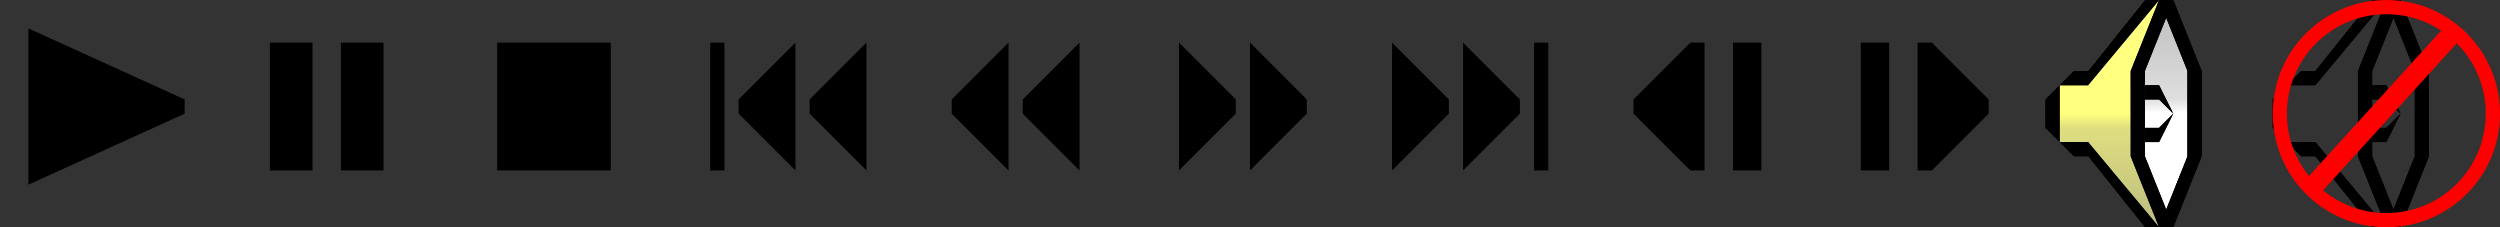 <?xml version="1.0" encoding="UTF-8" standalone="no"?>
<!-- Created with Inkscape (http://www.inkscape.org/) -->

<svg
   xmlns:dc="http://purl.org/dc/elements/1.1/"
   xmlns:cc="http://creativecommons.org/ns#"
   xmlns:rdf="http://www.w3.org/1999/02/22-rdf-syntax-ns#"
   xmlns:svg="http://www.w3.org/2000/svg"
   xmlns="http://www.w3.org/2000/svg"
   xmlns:xlink="http://www.w3.org/1999/xlink"
   xmlns:sodipodi="http://sodipodi.sourceforge.net/DTD/sodipodi-0.dtd"
   xmlns:inkscape="http://www.inkscape.org/namespaces/inkscape"
   width="176"
   height="16"
   viewBox="0 0 176 16"
   id="svg2"
   version="1.1"
   inkscape:version="0.91 r13725"
   sodipodi:docname="controls.svg">
  <rect x="0" y="0" width="176" height="16" fill="#333333" stroke="none"/>
  <defs
     id="defs4">
    <linearGradient
       inkscape:collect="always"
       id="linearGradient4697">
      <stop
         style="stop-color:#c0c0c0;stop-opacity:1"
         offset="0"
         id="stop4699" />
      <stop
         id="stop4701"
         offset="0.429"
         style="stop-color:#dfdfdf;stop-opacity:1" />
      <stop
         id="stop4703"
         offset="0.5"
         style="stop-color:#ffffff;stop-opacity:1" />
      <stop
         style="stop-color:#ffffff;stop-opacity:1"
         offset="1"
         id="stop4705" />
    </linearGradient>
    <linearGradient
       id="linearGradient7577"
       inkscape:collect="always">
      <stop
         id="stop7579"
         offset="0"
         style="stop-color:#c0c080;stop-opacity:1" />
      <stop
         style="stop-color:#dfdf80;stop-opacity:1;"
         offset="0.429"
         id="stop7581" />
      <stop
         style="stop-color:#ffff80;stop-opacity:1"
         offset="0.5"
         id="stop7583" />
      <stop
         id="stop7585"
         offset="1"
         style="stop-color:#ffff80;stop-opacity:1" />
    </linearGradient>
    <linearGradient
       inkscape:collect="always"
       xlink:href="#linearGradient7577"
       id="linearGradient7589"
       gradientUnits="userSpaceOnUse"
       x1="133"
       y1="1051.362"
       x2="133"
       y2="1037.362" />
    <linearGradient
       inkscape:collect="always"
       xlink:href="#linearGradient4697"
       id="linearGradient4707"
       gradientUnits="userSpaceOnUse"
       x1="136"
       y1="1037.362"
       x2="136"
       y2="1051.362" />
  </defs>
  <sodipodi:namedview
     id="base"
     pagecolor="#c299c4"
     bordercolor="#666666"
     borderopacity="1.0"
     inkscape:pageopacity="0.52941176"
     inkscape:pageshadow="2"
     inkscape:zoom="22.627417"
     inkscape:cx="147.06245"
     inkscape:cy="10.267751"
     inkscape:document-units="px"
     inkscape:current-layer="layer1"
     showgrid="true"
     units="px"
     inkscape:snap-bbox="true"
     inkscape:object-paths="true"
     inkscape:snap-intersection-paths="true"
     inkscape:object-nodes="true"
     inkscape:snap-smooth-nodes="true"
     inkscape:snap-midpoints="false"
     inkscape:snap-nodes="true"
     inkscape:snap-others="false"
     inkscape:window-width="1920"
     inkscape:window-height="1017"
     inkscape:window-x="1676"
     inkscape:window-y="0"
     inkscape:window-maximized="1"
     inkscape:bbox-paths="true"
     inkscape:bbox-nodes="true"
     inkscape:snap-bbox-edge-midpoints="false"
     inkscape:snap-bbox-midpoints="false"
     showborder="true">
    <inkscape:grid
       type="xygrid"
       id="grid4136"
       empspacing="16"
       originy="0"
       originx="0" />
  </sodipodi:namedview>
  <g
     inkscape:label="Layer 1"
     inkscape:groupmode="layer"
     id="layer1"
     transform="translate(0,-1036.362)">
    <rect
       style="opacity:1;fill:#000000;fill-opacity:1;fill-rule:evenodd;stroke:none;stroke-width:4;stroke-linecap:square;stroke-miterlimit:4;stroke-dasharray:none;stroke-opacity:1"
       id="rect4140"
       width="3"
       height="9"
       x="19"
       y="1039.362" />
    <rect
       style="opacity:1;fill:#000000;fill-opacity:1;fill-rule:evenodd;stroke:none;stroke-width:4;stroke-linecap:square;stroke-miterlimit:4;stroke-dasharray:none;stroke-opacity:1"
       id="rect4142"
       width="3"
       height="9"
       x="24"
       y="1039.362" />
    <rect
       style="opacity:1;fill:#000000;fill-opacity:1;fill-rule:evenodd;stroke:none;stroke-width:4;stroke-linecap:square;stroke-miterlimit:4;stroke-dasharray:none;stroke-opacity:1"
       id="rect4144"
       width="8"
       height="9"
       x="35"
       y="1039.362"
       ry="1.7382812e-05" />
    <rect
       style="opacity:1;fill:#000000;fill-opacity:1;fill-rule:evenodd;stroke:none;stroke-width:4;stroke-linecap:square;stroke-miterlimit:4;stroke-dasharray:none;stroke-opacity:1"
       id="rect4146"
       width="1"
       height="9"
       x="50"
       y="1039.362" />
    <path
       style="fill:#000000;fill-opacity:1;fill-rule:evenodd;stroke:none;stroke-width:1px;stroke-linecap:butt;stroke-linejoin:miter;stroke-opacity:1"
       d="m 52,1043.362 0,1 4,4 0,-9 z"
       id="path4148"
       inkscape:connector-curvature="0"
       sodipodi:nodetypes="ccccc" />
    <path
       style="fill:#000000;fill-opacity:1;fill-rule:evenodd;stroke:none;stroke-width:1px;stroke-linecap:butt;stroke-linejoin:miter;stroke-opacity:1"
       d="m 57,1043.362 0,1 4,4 0,-9 z"
       id="path4148-9"
       inkscape:connector-curvature="0"
       sodipodi:nodetypes="ccccc"
       inkscape:transform-center-x="-1.5625" />
    <path
       style="fill:#000000;fill-opacity:1;fill-rule:evenodd;stroke:none;stroke-width:1px;stroke-linecap:butt;stroke-linejoin:miter;stroke-opacity:1"
       d="m 67,1043.362 0,1 4,4 0,-9 z"
       id="path4148-4"
       inkscape:connector-curvature="0"
       sodipodi:nodetypes="ccccc" />
    <path
       style="fill:#000000;fill-opacity:1;fill-rule:evenodd;stroke:none;stroke-width:1px;stroke-linecap:butt;stroke-linejoin:miter;stroke-opacity:1"
       d="m 72,1043.362 0,1 4,4 0,-9 z"
       id="path4148-9-3"
       inkscape:connector-curvature="0"
       sodipodi:nodetypes="ccccc"
       inkscape:transform-center-x="-1.5625" />
    <path
       style="fill:#000000;fill-opacity:1;fill-rule:evenodd;stroke:none;stroke-width:1px;stroke-linecap:butt;stroke-linejoin:miter;stroke-opacity:1"
       d="m 92,1043.362 0,1 -4,4 0,-9 z"
       id="path4148-0"
       inkscape:connector-curvature="0"
       sodipodi:nodetypes="ccccc" />
    <path
       style="fill:#000000;fill-opacity:1;fill-rule:evenodd;stroke:none;stroke-width:1px;stroke-linecap:butt;stroke-linejoin:miter;stroke-opacity:1"
       d="m 87,1043.362 0,1 -4,4 0,-9 z"
       id="path4148-9-9"
       inkscape:connector-curvature="0"
       sodipodi:nodetypes="ccccc"
       inkscape:transform-center-x="1.5625" />
    <rect
       style="opacity:1;fill:#000000;fill-opacity:1;fill-rule:evenodd;stroke:none;stroke-width:4;stroke-linecap:square;stroke-miterlimit:4;stroke-dasharray:none;stroke-opacity:1"
       id="rect4146-6"
       width="1"
       height="9"
       x="-109"
       y="1039.362"
       transform="scale(-1,1)" />
    <path
       style="fill:#000000;fill-opacity:1;fill-rule:evenodd;stroke:none;stroke-width:1px;stroke-linecap:butt;stroke-linejoin:miter;stroke-opacity:1"
       d="m 107,1043.362 0,1 -4,4 0,-9 z"
       id="path4148-06"
       inkscape:connector-curvature="0"
       sodipodi:nodetypes="ccccc" />
    <path
       style="fill:#000000;fill-opacity:1;fill-rule:evenodd;stroke:none;stroke-width:1px;stroke-linecap:butt;stroke-linejoin:miter;stroke-opacity:1"
       d="m 102,1043.362 0,1 -4,4 0,-9 z"
       id="path4148-9-1"
       inkscape:connector-curvature="0"
       sodipodi:nodetypes="ccccc"
       inkscape:transform-center-x="1.5625" />
    <rect
       style="opacity:1;fill:#000000;fill-opacity:1;fill-rule:evenodd;stroke:none;stroke-width:4;stroke-linecap:square;stroke-miterlimit:4;stroke-dasharray:none;stroke-opacity:1"
       id="rect4146-14"
       width="2"
       height="9"
       x="-133"
       y="1039.362"
       transform="scale(-1,1)" />
    <path
       style="fill:#000000;fill-opacity:1;fill-rule:evenodd;stroke:none;stroke-width:1px;stroke-linecap:butt;stroke-linejoin:miter;stroke-opacity:1"
       d="m 140,1043.362 0,1 -4,4 -1,0 0,-9 1,0 z"
       id="path4148-5"
       inkscape:connector-curvature="0"
       sodipodi:nodetypes="ccccccc" />
    <path
       style="fill:#000000;fill-opacity:1;fill-rule:evenodd;stroke:none;stroke-width:1px;stroke-linecap:butt;stroke-linejoin:miter;stroke-opacity:1"
       d="m 2,1049.362 0,-11 11,5 0,1 z"
       id="path4216"
       inkscape:connector-curvature="0"
       sodipodi:nodetypes="ccccc" />
    <g
       id="g4371"
       transform="translate(16,1.7382813e-5)">
      <path
         sodipodi:nodetypes="ccccccccccccc"
         inkscape:connector-curvature="0"
         id="path4357"
         d="m 136,1052.362 -1.5,-5.5 0,-5 1.5,-5.5 -1,0 -4,5 -2,1 -0.5,1.5 0,1 0.5,1.5 2,1 4,5 z"
         style="fill:url(#linearGradient7589);fill-opacity:1;fill-rule:evenodd;stroke:none;stroke-width:1px;stroke-linecap:butt;stroke-linejoin:miter;stroke-opacity:1" />
      <path
         style="fill:url(#linearGradient4707);fill-opacity:1;fill-rule:evenodd;stroke:none;stroke-width:1px;stroke-linecap:butt;stroke-linejoin:miter;stroke-opacity:1"
         d="m 137,1036.362 -3,5 0,6 3,5 1,-5 0,-6 z"
         id="path4177"
         inkscape:connector-curvature="0" />
      <g
         transform="translate(-2,0)"
         id="g4341">
        <path
           style="fill:#000000;fill-opacity:1;fill-rule:evenodd;stroke:none;stroke-width:1px;stroke-linecap:butt;stroke-linejoin:miter;stroke-opacity:1"
           d="m 140,1041.362 0,6 -2,5 1,0 2,-5 0,-6 -2,-5 -1,0 z"
           id="path4237"
           inkscape:connector-curvature="0"
           sodipodi:nodetypes="ccccccccc" />
        <path
           style="fill:#000000;fill-opacity:1;fill-rule:evenodd;stroke:none;stroke-width:1px;stroke-linecap:butt;stroke-linejoin:miter;stroke-opacity:1"
           d="m 138,1036.362 -2,5 0,6 2,5 1,0 -2,-5 0,-6 2,-5"
           id="path4239"
           inkscape:connector-curvature="0"
           sodipodi:nodetypes="cccccccc" />
        <path
           style="fill:#000000;fill-opacity:1;fill-rule:evenodd;stroke:none;stroke-width:1px;stroke-linecap:butt;stroke-linejoin:miter;stroke-opacity:1"
           d="m 137,1043.362 1,0 1,1 -1,1 -1,0 0,1 1,0 1,-2 -1,-2 -1,0"
           id="path4241"
           inkscape:connector-curvature="0" />
        <path
           style="fill:#000000;fill-opacity:1;fill-rule:evenodd;stroke:none;stroke-width:1px;stroke-linecap:butt;stroke-linejoin:miter;stroke-opacity:1"
           d="m 130,1043.362 0,2 2,2 1,0 4,5 1,0 -5,-6 -2,0 0,-4 2,0 5,-6 -1,0 -4,5 -1,0 z"
           id="path4243"
           inkscape:connector-curvature="0"
           sodipodi:nodetypes="ccccccccccccccc" />
      </g>
      <use
         id="use4369"
         xlink:href="#g4341"
         y="0"
         x="0"
         width="100%"
         height="100%" />
    </g>
    <use
       x="0"
       y="0"
       xlink:href="#g4371"
       id="use4383"
       transform="translate(16,0)"
       width="100%"
       height="100%"
       inkscape:export-filename="/home/tux/src/mpc-qt/mpc-qt/images/controls/speaker2.png"
       inkscape:export-xdpi="90"
       inkscape:export-ydpi="90" />
    <circle
       style="opacity:1;fill:none;fill-opacity:1;fill-rule:evenodd;stroke:#ff0000;stroke-width:1;stroke-linecap:square;stroke-miterlimit:4;stroke-dasharray:none;stroke-opacity:1"
       id="path4333"
       cx="168"
       cy="1044.362"
       r="7.5"
       inkscape:export-filename="/home/tux/src/mpc-qt/mpc-qt/images/controls/speaker2.png"
       inkscape:export-xdpi="90"
       inkscape:export-ydpi="90" />
    <path
       style="fill:#ff0000;fill-opacity:1;fill-rule:evenodd;stroke:none;stroke-width:1px;stroke-linecap:butt;stroke-linejoin:miter;stroke-opacity:1"
       d="m 162,1049.362 1,1 10,-11 -1,-1"
       id="path4349"
       inkscape:connector-curvature="0"
       inkscape:export-filename="/home/tux/src/mpc-qt/mpc-qt/images/controls/speaker2.png"
       inkscape:export-xdpi="90"
       inkscape:export-ydpi="90" />
    <rect
       style="opacity:1;fill:#000000;fill-opacity:1;fill-rule:evenodd;stroke:none;stroke-width:4;stroke-linecap:square;stroke-miterlimit:4;stroke-dasharray:none;stroke-opacity:1"
       id="rect4146-14-9"
       width="2"
       height="9"
       x="122"
       y="1039.362" />
    <path
       style="fill:#000000;fill-opacity:1;fill-rule:evenodd;stroke:none;stroke-width:1px;stroke-linecap:butt;stroke-linejoin:miter;stroke-opacity:1"
       d="m 115,1043.362 0,1 4,4 1,0 0,-9 -1,0 z"
       id="path4148-5-5"
       inkscape:connector-curvature="0"
       sodipodi:nodetypes="ccccccc" />
  </g>
</svg>

